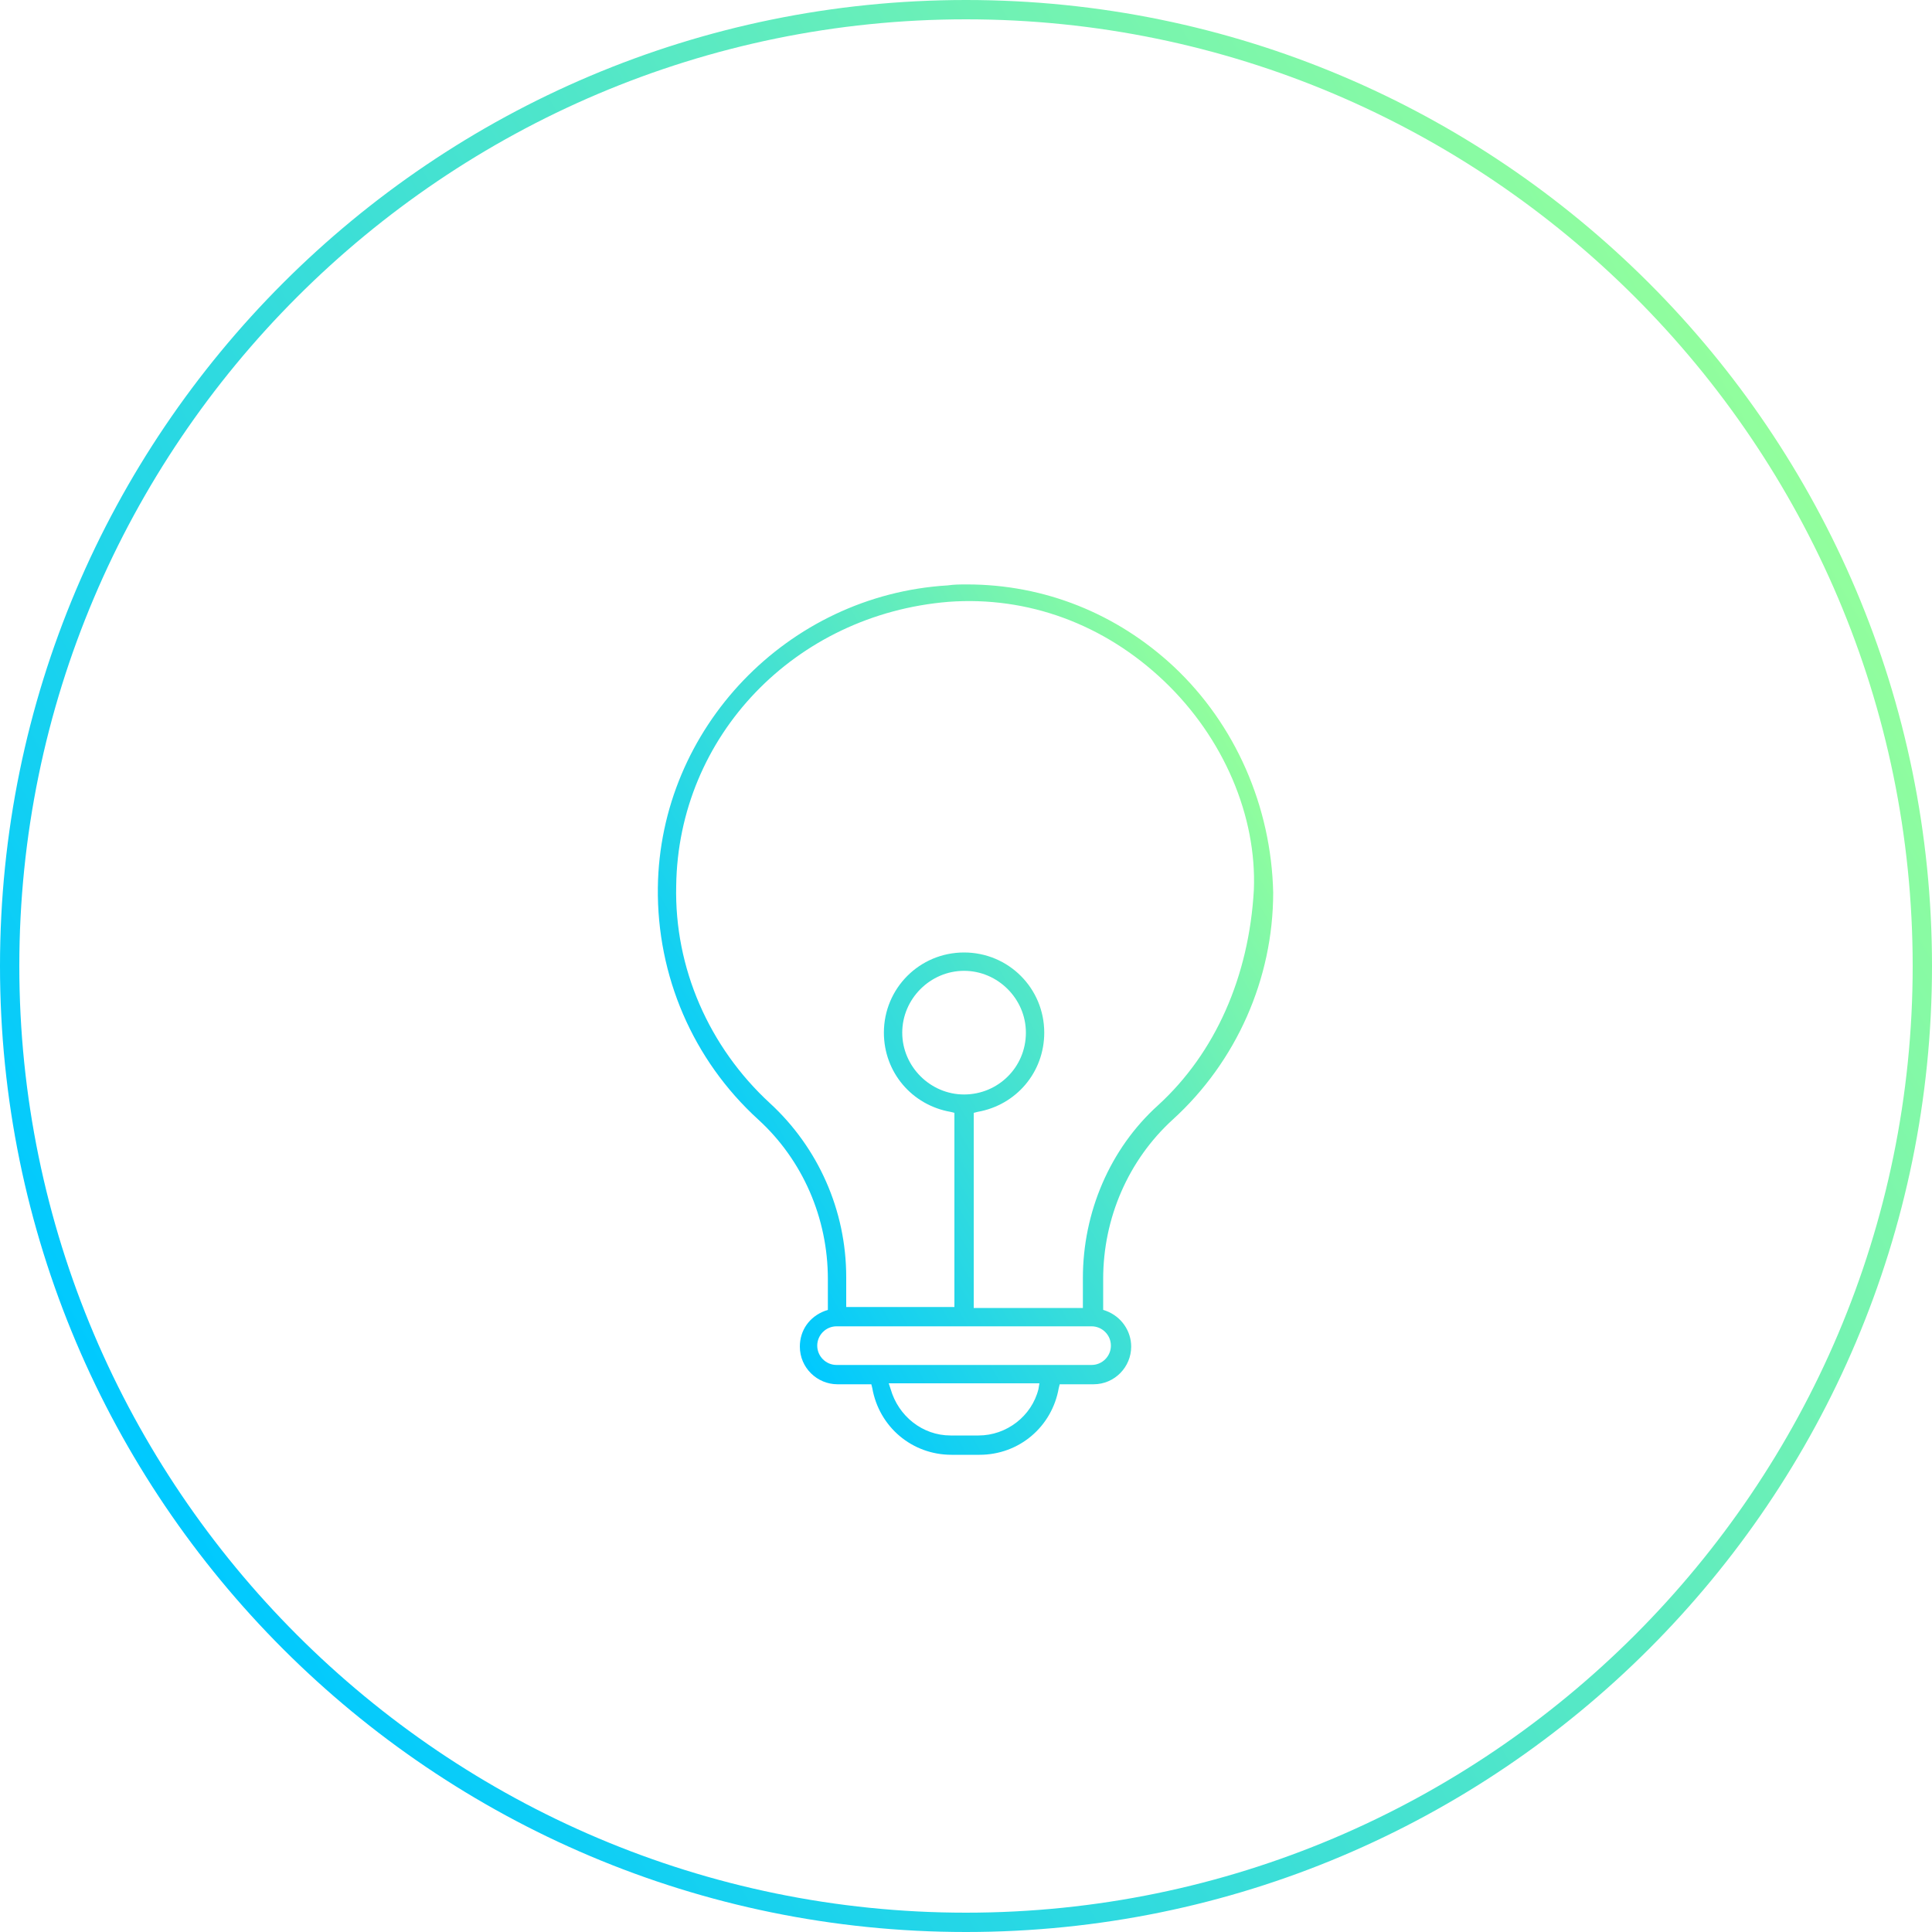 <?xml version="1.0" encoding="utf-8"?>
<!-- Generator: Adobe Illustrator 21.0.0, SVG Export Plug-In . SVG Version: 6.00 Build 0)  -->
<svg version="1.1" id="Calque_1" xmlns="http://www.w3.org/2000/svg" xmlns:xlink="http://www.w3.org/1999/xlink" x="0px" y="0px"
	 viewBox="0 0 200 200" style="enable-background:new 0 0 200 200;" xml:space="preserve">
<style type="text/css">
	.st0{fill:url(#SVGID_1_);}
	.st1{fill:url(#SVGID_2_);}
	.st2{fill:url(#SVGID_3_);}
	.st3{fill:url(#SVGID_4_);}
	.st4{fill:url(#SVGID_5_);}
	.st5{fill:url(#SVGID_6_);}
	.st6{fill:url(#SVGID_7_);}
	.st7{fill:url(#SVGID_8_);}
	.st8{fill:url(#SVGID_9_);}
	.st9{fill:url(#SVGID_10_);}
	.st10{fill:url(#SVGID_11_);}
	.st11{fill:url(#SVGID_12_);}
	.st12{fill:url(#SVGID_13_);}
	.st13{fill:url(#SVGID_14_);}
	.st14{fill:url(#SVGID_15_);}
	.st15{fill:url(#SVGID_16_);}
	.st16{fill:url(#SVGID_17_);}
	.st17{fill:url(#SVGID_18_);}
	.st18{fill:url(#SVGID_19_);}
</style>
<g>
	
		<linearGradient id="SVGID_1_" gradientUnits="userSpaceOnUse" x1="525.708" y1="150.002" x2="352.494" y2="49.998" gradientTransform="matrix(1 0 0 -1 0 200)">
		<stop  offset="0" style="stop-color:#92FE9D"/>
		<stop  offset="1" style="stop-color:#00C9FF"/>
	</linearGradient>
	<path class="st0" d="M439.1,2c54,0,98,44,98,98s-44,98-98,98s-98-44-98-98S385.1,2,439.1,2 M439.1,0c-55.2,0-100,44.8-100,100
		s44.8,100,100,100s100-44.8,100-100S494.3,0,439.1,0L439.1,0z"/>
</g>
<g>
	
		<linearGradient id="SVGID_2_" gradientUnits="userSpaceOnUse" x1="376.192" y1="389.835" x2="202.978" y2="289.83" gradientTransform="matrix(1 0 0 -1 0 200)">
		<stop  offset="0" style="stop-color:#92FE9D"/>
		<stop  offset="1" style="stop-color:#00C9FF"/>
	</linearGradient>
	<path class="st1" d="M289.6-237.8c54,0,98,44,98,98s-44,98-98,98s-98-44-98-98S235.6-237.8,289.6-237.8 M289.6-239.8
		c-55.2,0-100,44.8-100,100s44.8,100,100,100s100-44.8,100-100S344.8-239.8,289.6-239.8L289.6-239.8z"/>
</g>
<g>
	<linearGradient id="SVGID_3_" gradientUnits="userSpaceOnUse" x1="337.385" y1="-162.202" x2="243.382" y2="-107.929">
		<stop  offset="0" style="stop-color:#92FE9D"/>
		<stop  offset="1" style="stop-color:#00C9FF"/>
	</linearGradient>
	<path class="st2" d="M322.2-182c-0.3,0-0.6-0.3-0.6-0.6v-5.9c0-0.6-0.3-2.1-1.4-3c-0.8-0.7-2-1-3.4-0.8c-20.2,3.4-58.7,10-60,10.4
		c-0.1,0-0.1,0-0.1,0c0,0,0,0-0.1,0c-1.5,0.1-2.6,1.3-2.6,2.8V-90c0,1.6,1.3,2.8,2.8,2.8h65.2c1.6,0,2.8-1.3,2.8-2.8v-89.2
		C325-180.7,323.7-182,322.2-182z M275.4-183.2l41.8-7c0.5-0.1,1,0,1.4,0.3c0.5,0.4,0.7,1,0.7,1.4v5.9c0,0.3-0.3,0.6-0.6,0.6h-43.2
		c-0.3,0-0.6-0.2-0.6-0.6C274.9-182.9,275.1-183.2,275.4-183.2z M322.8-90c0,0.3-0.3,0.6-0.6,0.6h-65.2c-0.3,0-0.6-0.3-0.6-0.6
		v-87.4c0-0.8,0.4-1.5,1-2.2c0.1-0.1,0.3-0.2,0.4-0.2h64.4c0.3,0,0.6,0.3,0.6,0.6V-90z"/>
	<linearGradient id="SVGID_4_" gradientUnits="userSpaceOnUse" x1="306.752" y1="-117.134" x2="272.376" y2="-97.287">
		<stop  offset="0" style="stop-color:#92FE9D"/>
		<stop  offset="1" style="stop-color:#00C9FF"/>
	</linearGradient>
	<path class="st3" d="M271.2-101H308c0.9,0,1.6-0.7,1.6-1.6v-9.3c0-0.9-0.7-1.6-1.6-1.6h-36.8c-0.9,0-1.6,0.7-1.6,1.6v9.3
		C269.6-101.7,270.3-101,271.2-101z M271.8-110.6c0-0.3,0.3-0.6,0.6-0.6h34.3c0.3,0,0.6,0.3,0.6,0.6v6.9c0,0.3-0.3,0.6-0.6,0.6
		h-34.3c-0.3,0-0.6-0.3-0.6-0.6V-110.6z"/>
	<linearGradient id="SVGID_5_" gradientUnits="userSpaceOnUse" x1="306.766" y1="-156.565" x2="272.363" y2="-136.702">
		<stop  offset="0" style="stop-color:#92FE9D"/>
		<stop  offset="1" style="stop-color:#00C9FF"/>
	</linearGradient>
	<path class="st4" d="M289.6-126.8c11,0,19.9-8.9,19.9-19.9s-8.9-19.9-19.9-19.9s-19.9,8.9-19.9,19.9S278.6-126.8,289.6-126.8z
		 M300.2-132.5c-1.2,0.9-2.4,1.6-3.7,2.1c-0.1,0-0.2,0.1-0.2,0.1c-0.2,0-0.3-0.1-0.5-0.2c-0.2-0.2-0.2-0.5-0.1-0.7
		c0.2-0.4,1.2-2.5,1.5-3.2c0.1-0.2,0.2-0.3,0.4-0.4c0.2-0.1,0.4,0,0.5,0c0.8,0.4,1.4,0.8,2.1,1.3c0.2,0.1,0.3,0.3,0.3,0.5
		C300.5-132.8,300.4-132.6,300.2-132.5z M302.8-134.9c-0.1,0.1-0.3,0.2-0.5,0.2c-0.1,0-0.3,0-0.4-0.1c-1.2-1-2.3-1.7-3.4-2.2
		c-0.3-0.1-0.4-0.4-0.3-0.7c0.5-2.2,0.8-4.6,0.9-7.2c0-0.3,0.3-0.6,0.6-0.6h6.8c0.2,0,0.3,0.1,0.5,0.2c0.1,0.1,0.2,0.3,0.2,0.5
		C306.8-141.2,305.3-137.7,302.8-134.9z M302.8-158.4c2.5,2.8,4,6.3,4.4,10c0,0.2,0,0.3-0.2,0.5c-0.1,0.1-0.3,0.2-0.5,0.2h-6.8
		c-0.3,0-0.6-0.3-0.6-0.6c-0.1-2.5-0.4-4.9-0.9-7.2c-0.1-0.3,0.1-0.6,0.3-0.7c1.1-0.5,2.2-1.3,3.4-2.2
		C302.2-158.6,302.5-158.6,302.8-158.4z M295.8-162.7c0.2-0.2,0.5-0.3,0.7-0.2c1.3,0.5,2.6,1.3,3.7,2.1c0.2,0.1,0.2,0.3,0.2,0.5
		s-0.1,0.4-0.2,0.5c-0.6,0.4-1.3,0.9-2.1,1.3c-0.1,0.1-0.2,0.1-0.3,0.1c-0.1,0-0.2,0-0.2,0c-0.2-0.1-0.3-0.2-0.4-0.4
		c-0.2-0.7-1.3-2.8-1.5-3.2C295.6-162.2,295.6-162.5,295.8-162.7z M290.7-163c0-0.2,0.1-0.5,0.4-0.6c0.2-0.1,0.5-0.1,0.7,0.1
		c2.3,2.2,3.2,4.5,3.5,5.4l0.1,0.2c0.1,0.2,0.1,0.3,0,0.5c-0.1,0.2-0.2,0.3-0.4,0.3c-1.1,0.3-2.3,0.6-3.5,0.7c0,0,0,0-0.1,0
		c-0.2,0-0.3-0.1-0.4-0.2c-0.1-0.1-0.2-0.3-0.2-0.5V-163z M290.7-153.5c0-0.3,0.2-0.6,0.6-0.6c1.5-0.1,2.9-0.4,4.2-0.8
		c0.2-0.1,0.3,0,0.5,0.1c0.2,0.1,0.3,0.2,0.3,0.4c0.4,2,0.7,4,0.8,6.1c0,0.2-0.1,0.3-0.2,0.5c-0.1,0.1-0.3,0.2-0.4,0.2h-5.1
		c-0.3,0-0.6-0.3-0.6-0.6V-153.5z M290.7-144.9c0-0.3,0.3-0.6,0.6-0.6h5.1c0.2,0,0.3,0.1,0.4,0.2c0.1,0.1,0.2,0.3,0.2,0.5
		c-0.1,2.1-0.3,4.2-0.8,6.1c0,0.2-0.1,0.3-0.3,0.4c-0.1,0.1-0.2,0.1-0.3,0.1c-0.1,0-0.1,0-0.2,0c-1.4-0.4-2.8-0.7-4.2-0.8
		c-0.3,0-0.6-0.3-0.6-0.6V-144.9z M290.7-136.3c0-0.2,0.1-0.3,0.2-0.5c0.1-0.1,0.3-0.2,0.5-0.2c1.1,0.1,2.3,0.3,3.5,0.7
		c0.2,0,0.3,0.2,0.4,0.3c0.1,0.2,0.1,0.3,0,0.5l-0.1,0.2c-0.2,0.8-0.8,2.4-3.5,5.4c-0.1,0.1-0.3,0.2-0.5,0.2c-0.1,0-0.1,0-0.2,0
		c-0.2-0.1-0.4-0.3-0.4-0.6V-136.3z M283.4-130.5c-0.1,0.1-0.3,0.2-0.5,0.2c-0.1,0-0.2,0-0.2,0c-1.3-0.6-2.6-1.3-3.7-2.1
		c-0.2-0.1-0.2-0.3-0.2-0.5s0.1-0.4,0.3-0.5c0.6-0.5,1.3-0.9,2.1-1.3c0.2-0.1,0.3-0.1,0.5,0c0.2,0.1,0.3,0.2,0.4,0.4
		c0.3,0.7,1.3,2.9,1.5,3.2C283.5-131,283.5-130.7,283.4-130.5z M288.5-130.2c0,0.3-0.2,0.5-0.4,0.6c-0.1,0-0.1,0-0.2,0
		c-0.2,0-0.4-0.1-0.5-0.2c-2.7-3.3-3.2-4.6-3.4-5.4l-0.1-0.2c-0.1-0.2-0.1-0.3,0-0.5c0.1-0.2,0.2-0.3,0.4-0.3
		c1.1-0.3,2.3-0.6,3.5-0.7c0.2,0,0.3,0,0.5,0.2c0.1,0.1,0.2,0.3,0.2,0.5V-130.2z M288.5-139.7c0,0.3-0.2,0.6-0.6,0.6
		c-1.5,0.1-2.9,0.4-4.2,0.8c-0.1,0-0.1,0-0.2,0c-0.1,0-0.2,0-0.3-0.1c-0.2-0.1-0.3-0.2-0.3-0.4c-0.4-1.9-0.7-3.9-0.8-6.1
		c0-0.2,0.1-0.3,0.2-0.5c0.1-0.1,0.3-0.2,0.4-0.2h5.1c0.3,0,0.6,0.3,0.6,0.6V-139.7z M283.9-157.9l0.1-0.2c0.3-0.9,1-2.9,3.4-5.4
		c0.2-0.2,0.4-0.2,0.7-0.1c0.2,0.1,0.4,0.3,0.4,0.6v6.1c0,0.2-0.1,0.3-0.2,0.5c-0.1,0.1-0.3,0.2-0.4,0.2c0,0,0,0-0.1,0
		c-1.1-0.1-2.3-0.3-3.5-0.7c-0.2,0-0.3-0.2-0.4-0.3C283.8-157.5,283.8-157.7,283.9-157.9z M287.9-154.1c0.3,0,0.6,0.3,0.6,0.6v5.2
		c0,0.3-0.3,0.6-0.6,0.6h-5.1c-0.2,0-0.3-0.1-0.4-0.2c-0.1-0.1-0.2-0.3-0.2-0.5c0.1-2.1,0.3-4.2,0.8-6.1c0-0.2,0.1-0.3,0.3-0.4
		c0.1-0.1,0.3-0.1,0.5-0.1C285.1-154.5,286.5-154.3,287.9-154.1z M278.9-160.7c1.2-0.9,2.4-1.6,3.7-2.1c0.2-0.1,0.5,0,0.7,0.2
		c0.2,0.2,0.2,0.5,0.1,0.7c-0.2,0.4-1.2,2.5-1.5,3.2c-0.1,0.2-0.2,0.3-0.4,0.4c-0.1,0-0.1,0-0.2,0c-0.1,0-0.2,0-0.3-0.1
		c-0.8-0.4-1.4-0.8-2.1-1.3c-0.2-0.1-0.3-0.3-0.3-0.5C278.7-160.4,278.8-160.6,278.9-160.7z M276.4-158.4c0.2-0.2,0.6-0.3,0.8-0.1
		c1.2,1,2.3,1.7,3.4,2.2c0.3,0.1,0.4,0.4,0.3,0.7c-0.5,2.3-0.8,4.7-0.9,7.2c0,0.3-0.3,0.6-0.6,0.6h-6.8c-0.2,0-0.3-0.1-0.5-0.2
		c-0.1-0.1-0.2-0.3-0.2-0.5C272.3-152.1,273.9-155.5,276.4-158.4z M272.1-145.3c0.1-0.1,0.3-0.2,0.5-0.2h6.8c0.3,0,0.6,0.3,0.6,0.6
		c0.1,2.5,0.4,4.9,0.9,7.2c0.1,0.3-0.1,0.6-0.3,0.7c-1.1,0.5-2.2,1.3-3.4,2.2c-0.1,0.1-0.2,0.1-0.4,0.1c-0.2,0-0.3-0.1-0.5-0.2
		c-2.5-2.8-4-6.2-4.4-10C271.9-145,272-145.2,272.1-145.3z"/>
</g>
<g>
	<linearGradient id="SVGID_6_" gradientUnits="userSpaceOnUse" x1="143.852" y1="277.826" x2="121.847" y2="290.531">
		<stop  offset="0" style="stop-color:#92FE9D"/>
		<stop  offset="1" style="stop-color:#00C9FF"/>
	</linearGradient>
	<path class="st5" d="M132.8,296.9c7,0,12.7-5.7,12.7-12.7s-5.7-12.7-12.7-12.7s-12.7,5.7-12.7,12.7S125.8,296.9,132.8,296.9z
		 M132.8,274.5c5.4,0,9.7,4.4,9.7,9.7s-4.4,9.7-9.7,9.7s-9.7-4.4-9.7-9.7S127.5,274.5,132.8,274.5z"/>
	<linearGradient id="SVGID_7_" gradientUnits="userSpaceOnUse" x1="143.834" y1="297.923" x2="53.551" y2="350.048">
		<stop  offset="0" style="stop-color:#92FE9D"/>
		<stop  offset="1" style="stop-color:#00C9FF"/>
	</linearGradient>
	<path class="st6" d="M133.3,300.6c-5.2,0-10.2,1.9-14,5.4c-4.2-5.9-11.1-9.7-18.9-9.7c-7.9,0-14.9,4-19.2,10
		c-3.9-3.6-9-5.7-14.4-5.7c-11.6,0-21,9.4-21,21v14.5c0,0.8,0.7,1.5,1.5,1.5s1.5-0.7,1.5-1.5v-14.5c0-9.9,8.1-18,18-18
		c4.8,0,9.4,2,12.8,5.3c-1.7,3.2-2.6,6.8-2.6,10.7v16.2c0,0.8,0.7,1.5,1.5,1.5s1.5-0.7,1.5-1.5v-16.2c0-11.2,9.1-20.3,20.3-20.3
		c11.2,0,20.3,9.1,20.3,20.3v16.2c0,0.8,0.7,1.5,1.5,1.5s1.5-0.7,1.5-1.5v-16.2c0-4-1-7.7-2.8-11c3.3-3.2,7.8-5,12.4-5
		c9.9,0,18,8.1,18,18v14.5c0,0.8,0.7,1.5,1.5,1.5s1.5-0.7,1.5-1.5v-14.5C154.3,310,144.8,300.6,133.3,300.6z"/>
	<linearGradient id="SVGID_8_" gradientUnits="userSpaceOnUse" x1="77.344" y1="277.826" x2="55.338" y2="290.531">
		<stop  offset="0" style="stop-color:#92FE9D"/>
		<stop  offset="1" style="stop-color:#00C9FF"/>
	</linearGradient>
	<path class="st7" d="M66.3,296.9c7,0,12.7-5.7,12.7-12.7s-5.7-12.7-12.7-12.7s-12.7,5.7-12.7,12.7S59.3,296.9,66.3,296.9z
		 M66.3,274.5c5.4,0,9.7,4.4,9.7,9.7s-4.4,9.7-9.7,9.7s-9.7-4.4-9.7-9.7S61,274.5,66.3,274.5z"/>
	<linearGradient id="SVGID_9_" gradientUnits="userSpaceOnUse" x1="111.985" y1="270.675" x2="87.654" y2="284.723">
		<stop  offset="0" style="stop-color:#92FE9D"/>
		<stop  offset="1" style="stop-color:#00C9FF"/>
	</linearGradient>
	<path class="st8" d="M99.8,291.7c7.7,0,14.1-6.3,14.1-14.1s-6.3-14.1-14.1-14.1s-14.1,6.3-14.1,14.1S92.1,291.7,99.8,291.7z
		 M99.8,266.6c6.1,0,11.1,5,11.1,11.1s-5,11.1-11.1,11.1s-11.1-5-11.1-11.1S93.7,266.6,99.8,266.6z"/>
</g>
<g>
	
		<linearGradient id="SVGID_10_" gradientUnits="userSpaceOnUse" x1="106.749" y1="542.443" x2="-66.464" y2="442.438" gradientTransform="matrix(1 0 0 -1 0 200)">
		<stop  offset="0" style="stop-color:#92FE9D"/>
		<stop  offset="1" style="stop-color:#00C9FF"/>
	</linearGradient>
	<path class="st9" d="M20.1-390.4c54,0,98,44,98,98s-44,98-98,98s-98-44-98-98S-33.9-390.4,20.1-390.4 M20.1-392.4
		c-55.2,0-100,44.8-100,100s44.8,100,100,100s100-44.8,100-100S75.3-392.4,20.1-392.4L20.1-392.4z"/>
</g>
<g>
	<linearGradient id="SVGID_11_" gradientUnits="userSpaceOnUse" x1="63.995" y1="-315.244" x2="41.99" y2="-302.54">
		<stop  offset="0" style="stop-color:#92FE9D"/>
		<stop  offset="1" style="stop-color:#00C9FF"/>
	</linearGradient>
	<path class="st10" d="M53-296.2c7,0,12.7-5.7,12.7-12.7S60-321.6,53-321.6s-12.7,5.7-12.7,12.7S46-296.2,53-296.2z M53-318.6
		c5.4,0,9.7,4.4,9.7,9.7s-4.4,9.7-9.7,9.7s-9.7-4.4-9.7-9.7S47.6-318.6,53-318.6z"/>
	<linearGradient id="SVGID_12_" gradientUnits="userSpaceOnUse" x1="63.977" y1="-295.147" x2="-26.307" y2="-243.022">
		<stop  offset="0" style="stop-color:#92FE9D"/>
		<stop  offset="1" style="stop-color:#00C9FF"/>
	</linearGradient>
	<path class="st11" d="M53.4-292.5c-5.2,0-10.2,1.9-14,5.4c-4.2-5.9-11.1-9.7-18.9-9.7c-7.9,0-14.9,4-19.2,10
		c-3.9-3.6-9-5.7-14.4-5.7c-11.6,0-21,9.4-21,21v14.5c0,0.8,0.7,1.5,1.5,1.5s1.5-0.7,1.5-1.5v-14.5c0-9.9,8.1-18,18-18
		c4.8,0,9.4,2,12.8,5.3c-1.7,3.2-2.6,6.8-2.6,10.7v16.2c0,0.8,0.7,1.5,1.5,1.5s1.5-0.7,1.5-1.5v-16.2c0-11.2,9.1-20.3,20.3-20.3
		c11.2,0,20.3,9.1,20.3,20.3v16.2c0,0.8,0.7,1.5,1.5,1.5s1.5-0.7,1.5-1.5v-16.2c0-4-1-7.7-2.8-11c3.3-3.2,7.8-5,12.4-5
		c9.9,0,18,8.1,18,18v14.5c0,0.8,0.7,1.5,1.5,1.5s1.5-0.7,1.5-1.5v-14.5C74.4-283,65-292.5,53.4-292.5z"/>
	<linearGradient id="SVGID_13_" gradientUnits="userSpaceOnUse" x1="-2.513" y1="-315.245" x2="-24.519" y2="-302.539">
		<stop  offset="0" style="stop-color:#92FE9D"/>
		<stop  offset="1" style="stop-color:#00C9FF"/>
	</linearGradient>
	<path class="st12" d="M-13.5-296.2c7,0,12.7-5.7,12.7-12.7s-5.7-12.7-12.7-12.7s-12.7,5.7-12.7,12.7S-20.5-296.2-13.5-296.2z
		 M-13.5-318.6c5.4,0,9.7,4.4,9.7,9.7s-4.4,9.7-9.7,9.7s-9.7-4.4-9.7-9.7S-18.9-318.6-13.5-318.6z"/>
	<linearGradient id="SVGID_14_" gradientUnits="userSpaceOnUse" x1="32.128" y1="-322.395" x2="7.796" y2="-308.348">
		<stop  offset="0" style="stop-color:#92FE9D"/>
		<stop  offset="1" style="stop-color:#00C9FF"/>
	</linearGradient>
	<path class="st13" d="M20-301.3c7.7,0,14.1-6.3,14.1-14.1s-6.3-14.1-14.1-14.1s-14.1,6.3-14.1,14.1S12.2-301.3,20-301.3z M20-326.4
		c6.1,0,11.1,5,11.1,11.1s-5,11.1-11.1,11.1s-11.1-5-11.1-11.1S13.9-326.4,20-326.4z"/>
</g>
<g>
	
		<linearGradient id="SVGID_15_" gradientUnits="userSpaceOnUse" x1="186.607" y1="150.002" x2="13.393" y2="49.998" gradientTransform="matrix(1 0 0 -1 0 200)">
		<stop  offset="0" style="stop-color:#92FE9D"/>
		<stop  offset="1" style="stop-color:#00C9FF"/>
	</linearGradient>
	<path class="st14" d="M100,2c54,0,98,44,98,98s-44,98-98,98S2,154,2,100S46,2,100,2 M100,0C44.8,0,0,44.8,0,100s44.8,100,100,100
		s100-44.8,100-100S155.2,0,100,0L100,0z"/>
</g>
<g>
	
		<linearGradient id="SVGID_16_" gradientUnits="userSpaceOnUse" x1="-245.297" y1="150.002" x2="-418.511" y2="49.998" gradientTransform="matrix(1 0 0 -1 0 200)">
		<stop  offset="0" style="stop-color:#92FE9D"/>
		<stop  offset="1" style="stop-color:#00C9FF"/>
	</linearGradient>
	<path class="st15" d="M-331.9,2c54,0,98,44,98,98s-44,98-98,98s-98-44-98-98S-385.9,2-331.9,2 M-331.9,0c-55.2,0-100,44.8-100,100
		s44.8,100,100,100s100-44.8,100-100S-276.7,0-331.9,0L-331.9,0z"/>
</g>
<g>
	<linearGradient id="SVGID_17_" gradientUnits="userSpaceOnUse" x1="-293.94" y1="90.826" x2="-378.984" y2="139.925">
		<stop  offset="0" style="stop-color:#92FE9D"/>
		<stop  offset="1" style="stop-color:#00C9FF"/>
	</linearGradient>
	<path class="st16" d="M-322.7,70.2c-11.2-0.7-23,4.5-30.2,16.9l0,0c-4.1,8.3-6.6,18-10.8,25.8c-4.2,7.7-9.8,13.6-20.5,14.7
		c-1.5,0.2-1.2,2.4,0.2,2.2c11.5-1.2,17.9-7.8,22.3-16c4.3-8.1,6.8-17.8,10.8-25.8c6.7-11.7,17.7-16.4,28.2-15.8
		c9.1,0.5,17.8,5.2,22.8,12.9c-11,3.8-16.1,14.5-14.3,24.5c1.8,10.5,11.1,20,27.7,20c1.5,0,1.5-2.2,0-2.2
		c-15.7,0-23.8-8.7-25.5-18.1c-1.7-9.5,3.2-19.6,14.2-22.7c0.7-0.2,1.1-1,0.7-1.6C-302.5,76.1-312.3,70.7-322.7,70.2L-322.7,70.2z"
		/>
</g>
<g>
	<linearGradient id="SVGID_18_" gradientUnits="userSpaceOnUse" x1="480.819" y1="84.404" x2="402.802" y2="129.448">
		<stop  offset="0" style="stop-color:#92FE9D"/>
		<stop  offset="1" style="stop-color:#00C9FF"/>
	</linearGradient>
	<path class="st17" d="M470.8,118.1V67.3c0-0.4-0.2-0.8-0.6-1.1c-0.2-0.1-0.8-0.3-1.2-0.2l-45.1,12.8c-0.5,0.2-1,0.8-1,1.4v32.5
		l-1.7-1.4c-2.3-2-5.3-3.1-8.4-3.1c-7.1,0-12.8,5.8-12.8,12.8s5.8,12.8,12.8,12.8s12.8-5.8,12.8-12.8V81.4L468,69.2v43.4l-1.6-1.4
		c-2.3-1.9-5.2-3-8.2-3c-7.1,0-12.8,5.8-12.8,12.8S451,134,458.1,134s12.8-5.8,12.8-12.8c0-0.6-0.1-1.8-0.1-2.5
		C470.8,118.3,470.8,118.1,470.8,118.1z M412.8,131c-5.5,0-9.9-4.3-9.9-9.9s4.3-9.9,9.9-9.9c5.5,0,9.9,4.3,9.9,9.9
		S418.4,131,412.8,131z M458.1,131c-5.5,0-9.9-4.3-9.9-9.9s4.3-9.9,9.9-9.9c5.5,0,9.9,4.4,9.9,9.9C468,126.7,463.7,131,458.1,131z"
		/>
</g>
<g>
	<linearGradient id="SVGID_19_" gradientUnits="userSpaceOnUse" x1="132.496" y1="85.293" x2="71.317" y2="120.615">
		<stop  offset="0" style="stop-color:#92FE9D"/>
		<stop  offset="1" style="stop-color:#00C9FF"/>
	</linearGradient>
	<path class="st18" d="M121.5,69c-5.9-5.5-13.4-8.5-21.4-8.5c-0.7,0-1.3,0-2,0.1h0c-16.6,1-29.8,14.8-30,31.3
		c-0.1,9.1,3.6,17.8,10.4,24c4.6,4.2,7.2,10.2,7.2,16.5v3.2l-0.3,0.1c-1.6,0.6-2.6,2-2.6,3.7c0,2.2,1.8,3.9,3.9,3.9h3.5l0.1,0.4
		c0.7,4,4.1,6.9,8.2,6.9h2.9c4.1,0,7.5-2.9,8.2-6.9l0.1-0.4h3.5c2.2,0,3.9-1.8,3.9-3.9c0-1.6-1-3.1-2.6-3.7l-0.3-0.1v-3.2
		c0-6.3,2.6-12.3,7.2-16.5c6.6-6,10.4-14.6,10.4-23.5C131.6,83.5,127.9,75,121.5,69z M107.5,143.8c-0.7,2.8-3.3,4.8-6.2,4.8h-2.9
		c-2.9,0-5.4-2-6.2-4.8l-0.2-0.6h15.6L107.5,143.8z M115,139.3c0,1.1-0.9,2-2,2H86.6c-1.1,0-2-0.9-2-2c0-1.1,0.9-2,2-2h26.4
		C114.1,137.3,115,138.2,115,139.3z M119.9,114.4c-5,4.5-7.8,11.1-7.8,17.9v3.1h-11.3v-20.2l0.4-0.1c4-0.7,6.9-4.1,6.9-8.2
		c0-4.6-3.7-8.3-8.3-8.3s-8.3,3.7-8.3,8.3c0,4.1,2.9,7.5,6.9,8.2l0.4,0.1v20.1H87.6v-3.1c0-6.9-2.9-13.4-7.9-18
		c-6.3-5.8-9.9-14-9.7-22.5c0.2-15.5,12.3-28.1,28.2-29.4c8.2-0.6,16.1,2.3,22.3,8.2c6.2,5.9,9.6,14,9.3,21.6
		C129.3,101.1,125.8,109,119.9,114.4z M99.8,113.3c-3.5,0-6.4-2.9-6.4-6.4c0-3.5,2.9-6.4,6.4-6.4c3.5,0,6.4,2.9,6.4,6.4
		C106.2,110.5,103.3,113.3,99.8,113.3z"/>
</g>
</svg>
